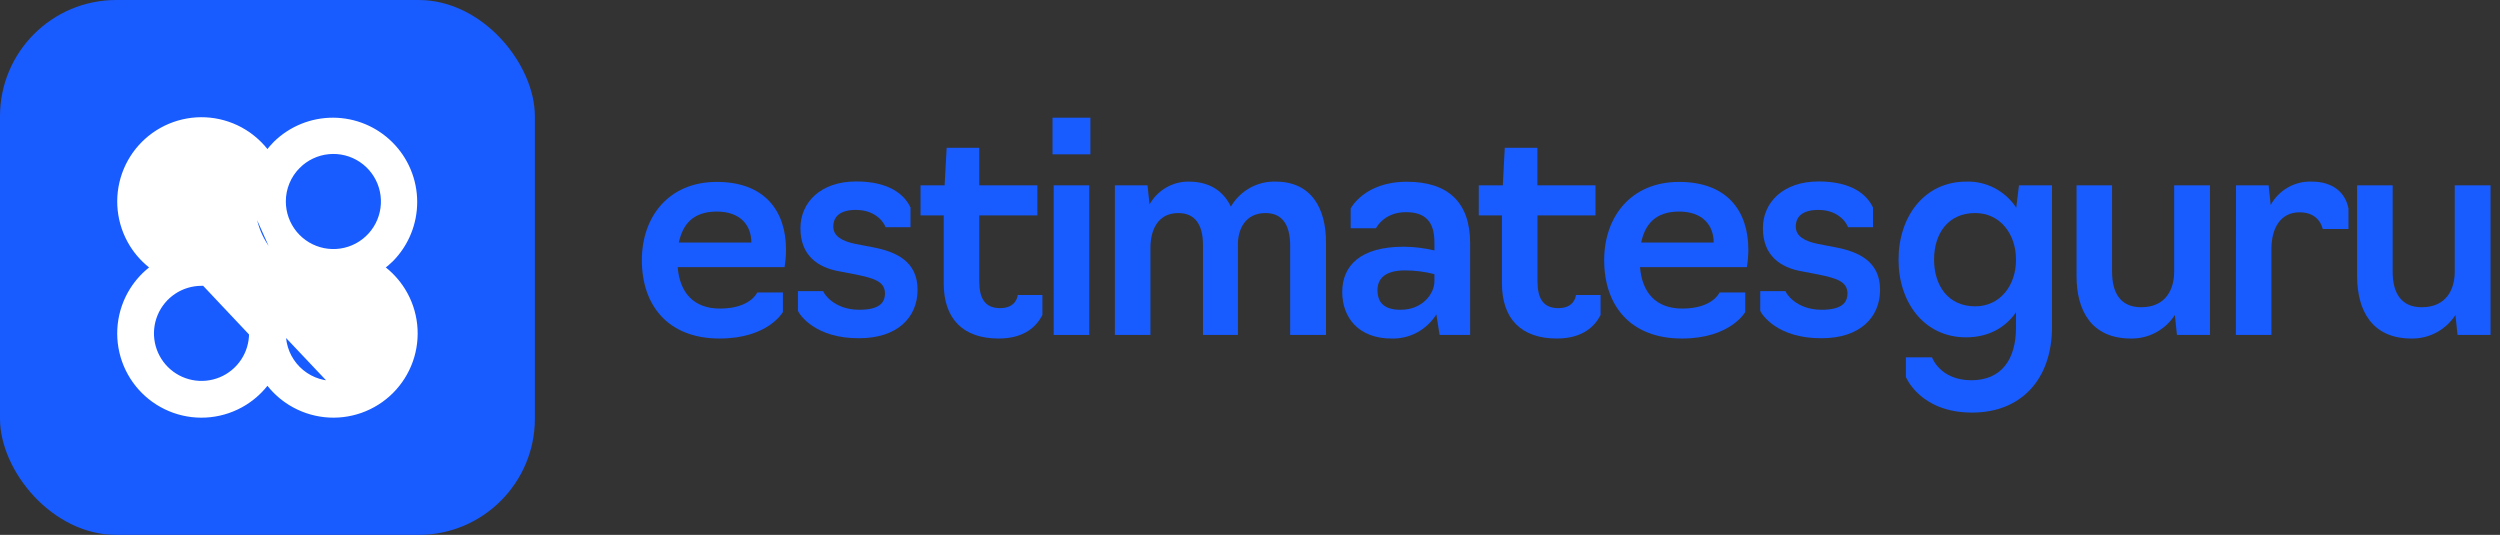 <svg width="215" height="46" viewBox="0 0 215 46" fill="none" xmlns="http://www.w3.org/2000/svg">
<rect x="0" y="0" width="215" height="46" fill="#333333" stroke="none"/>
<rect width="46" height="46" rx="10" fill="#185CFF"/>
<path d="M28.674 33.007L28.674 33.007C29.252 33.02 29.826 32.917 30.363 32.705C30.901 32.492 31.39 32.175 31.803 31.77C32.216 31.366 32.544 30.884 32.768 30.351C32.992 29.819 33.107 29.247 33.107 28.669C33.107 28.091 32.992 27.52 32.768 26.987C32.544 26.454 32.216 25.972 31.803 25.568C31.39 25.164 30.901 24.846 30.363 24.634C29.826 24.421 29.252 24.319 28.674 24.331L28.669 24.331V24.331C27.749 24.331 26.839 24.15 25.989 23.798C25.14 23.446 24.368 22.93 23.718 22.28C23.068 21.63 22.553 20.858 22.201 20.009C21.849 19.159 21.669 18.249 21.669 17.329L28.674 33.007ZM28.674 33.007L28.669 33.007M28.674 33.007L28.669 33.007M28.669 33.007C27.519 33.006 26.416 32.548 25.603 31.734C24.79 30.921 24.333 29.818 24.332 28.668L24.331 28.418M28.669 33.007L24.331 28.418M24.331 28.418H24.082M24.331 28.418H24.082M24.082 28.418H21.919H21.669M24.082 28.418H21.669M21.669 28.418L21.669 28.668M21.669 28.418L21.669 28.668M21.669 28.668C21.669 29.526 21.415 30.366 20.939 31.079C20.462 31.793 19.785 32.35 18.992 32.678C18.199 33.007 17.326 33.093 16.485 32.926C15.643 32.759 14.869 32.346 14.262 31.739C13.655 31.132 13.242 30.359 13.074 29.517C12.907 28.676 12.992 27.803 13.321 27.01C13.649 26.217 14.205 25.539 14.919 25.062C15.633 24.586 16.472 24.331 17.33 24.331H17.58M21.669 28.668L17.58 24.331M17.58 24.331V24.081M17.58 24.331V24.081M17.58 24.081V21.918V21.668M17.58 24.081V21.668M17.58 21.668H17.33M17.58 21.668H17.33M17.33 21.668C16.472 21.668 15.633 21.414 14.919 20.937M17.33 21.668L14.919 20.937M14.919 20.937C14.206 20.46 13.649 19.783 13.321 18.99M14.919 20.937L13.321 18.99M13.321 18.99C12.993 18.197 12.907 17.324 13.074 16.483M13.321 18.99L13.074 16.483M13.074 16.483C13.242 15.641 13.655 14.868 14.262 14.261M13.074 16.483L14.262 14.261M14.262 14.261C14.868 13.654 15.642 13.241 16.483 13.073M14.262 14.261L16.483 13.073M16.483 13.073C17.325 12.906 18.198 12.992 18.99 13.32M16.483 13.073L18.99 13.32M18.99 13.32C19.783 13.649 20.461 14.205 20.938 14.919M18.99 13.32L20.938 14.919M20.938 14.919C21.415 15.632 21.669 16.471 21.669 17.329L20.938 14.919ZM32.769 23.002C33.071 22.785 33.355 22.544 33.62 22.282L33.622 22.28C34.916 20.963 35.637 19.188 35.629 17.342C35.621 15.495 34.884 13.727 33.578 12.422C32.273 11.116 30.505 10.379 28.658 10.371C26.812 10.363 25.038 11.084 23.721 12.378L23.721 12.378L23.718 12.38C23.456 12.645 23.215 12.929 22.998 13.231C22.461 12.487 21.782 11.855 20.999 11.372C20.11 10.823 19.109 10.481 18.07 10.37C17.032 10.259 15.981 10.382 14.996 10.73C14.011 11.078 13.117 11.642 12.378 12.381C11.64 13.12 11.076 14.015 10.729 15C10.382 15.985 10.259 17.035 10.371 18.074C10.483 19.113 10.826 20.113 11.375 21.002C11.859 21.785 12.491 22.463 13.235 23C12.491 23.536 11.858 24.215 11.374 24.998C10.825 25.887 10.482 26.887 10.37 27.927C10.258 28.965 10.381 30.016 10.728 31.002C11.076 31.987 11.64 32.882 12.379 33.621C13.118 34.36 14.013 34.924 14.998 35.272C15.984 35.619 17.035 35.742 18.073 35.63C19.113 35.518 20.113 35.175 21.002 34.626C21.785 34.142 22.464 33.509 23 32.765C23.537 33.509 24.215 34.141 24.998 34.625C25.887 35.174 26.887 35.517 27.926 35.629C28.965 35.741 30.015 35.618 31 35.271C31.985 34.924 32.88 34.36 33.619 33.622C34.358 32.883 34.922 31.989 35.27 31.004C35.618 30.019 35.741 28.968 35.63 27.93C35.519 26.891 35.177 25.89 34.628 25.001C34.145 24.218 33.513 23.539 32.769 23.002ZM25.601 14.262L25.602 14.262C26.311 13.552 27.245 13.11 28.244 13.011C29.243 12.912 30.246 13.163 31.081 13.721C31.916 14.278 32.531 15.108 32.823 16.069C33.114 17.029 33.064 18.061 32.68 18.989C32.296 19.917 31.602 20.682 30.717 21.156C29.831 21.629 28.809 21.781 27.825 21.585C26.84 21.389 25.954 20.858 25.317 20.082C24.68 19.306 24.332 18.333 24.332 17.329L24.332 17.329C24.331 16.759 24.442 16.195 24.66 15.669C24.878 15.142 25.198 14.665 25.601 14.262Z" fill="white" stroke="white" stroke-width="0.5"/>
<path d="M55.2 22.372C55.2 18.655 57.498 15.644 61.638 15.644C65.778 15.644 67.596 18.156 67.596 21.462C67.597 21.969 67.554 22.475 67.47 22.974H58.28C58.457 25.153 59.644 26.537 61.916 26.537C64.541 26.537 65.122 25.153 65.122 25.153H67.331V26.832C67.331 26.832 66.069 29.113 61.878 29.113C57.456 29.113 55.2 26.268 55.2 22.372ZM64.617 20.86C64.617 19.373 63.67 18.194 61.638 18.194C59.606 18.194 58.709 19.296 58.381 20.86H64.617Z" fill="#185CFF"/>
<path d="M68.622 26.729V25.038H70.793C70.818 25.191 71.677 26.64 73.898 26.64C75.565 26.64 76.108 26.076 76.108 25.23C76.108 24.179 75.073 23.923 73.709 23.628L72.245 23.346C70.326 23.026 68.837 21.962 68.837 19.629C68.837 17.425 70.553 15.605 73.633 15.605C76.436 15.605 77.774 16.707 78.304 17.848V19.54H76.158C76.133 19.412 75.527 18.053 73.608 18.053C72.194 18.053 71.664 18.668 71.664 19.488C71.664 20.309 72.422 20.744 73.558 20.975L75.022 21.257C77.092 21.642 78.91 22.487 78.91 24.922C78.91 27.306 77.168 29.087 73.886 29.087C70.137 29.113 68.773 27.088 68.622 26.729Z" fill="#185CFF"/>
<path d="M81.16 24.371V18.527H79.166V15.938H81.236L81.413 12.709H84.215V15.938H89.214V18.527H84.215V24.166C84.215 25.653 84.695 26.499 86.008 26.499C87.371 26.499 87.522 25.499 87.522 25.371H89.646V27.088C89.167 28.049 88.106 29.113 85.885 29.113C82.801 29.113 81.16 27.396 81.16 24.371Z" fill="#185CFF"/>
<path d="M90.517 10.12H93.774V13.273H90.517V10.12ZM90.618 15.938H93.673V28.805H90.618V15.938Z" fill="#185CFF"/>
<path d="M95.879 15.938H98.685L98.861 17.579C99.2 16.979 99.689 16.481 100.279 16.137C100.869 15.792 101.539 15.613 102.219 15.618C104.088 15.618 105.249 16.489 105.855 17.771C106.247 17.098 106.81 16.543 107.485 16.164C108.16 15.786 108.922 15.597 109.692 15.618C112.823 15.618 114.035 17.976 114.035 20.821V28.805H110.955V21.116C110.955 19.476 110.374 18.322 108.834 18.322C107.067 18.322 106.461 19.758 106.461 20.988V28.805H103.456V21.065C103.456 19.424 102.85 18.322 101.336 18.322C99.518 18.322 98.937 19.86 98.937 21.321V28.805H95.879V15.938Z" fill="#185CFF"/>
<path d="M115.433 25.114C115.433 22.833 117.011 21.218 120.709 21.218C121.602 21.224 122.491 21.332 123.36 21.539V20.834C123.36 19.117 122.628 18.245 120.911 18.245C118.993 18.245 118.336 19.629 118.336 19.629H116.156V17.938C116.156 17.938 117.317 15.631 120.978 15.631C124.563 15.631 126.431 17.425 126.431 20.911V28.805H123.805L123.528 27.037C123.116 27.693 122.544 28.23 121.867 28.594C121.19 28.958 120.431 29.137 119.665 29.113C116.847 29.113 115.433 27.319 115.433 25.114ZM123.36 24.192V23.577C122.527 23.361 121.67 23.254 120.81 23.256C118.993 23.256 118.462 24.076 118.462 24.948C118.462 26.127 119.169 26.64 120.432 26.64C122.325 26.652 123.36 25.268 123.36 24.192Z" fill="#185CFF"/>
<path d="M129.167 24.371V18.527H127.173V15.938H129.243L129.41 12.709H132.213V15.938H137.211V18.527H132.222V24.166C132.222 25.653 132.702 26.499 134.015 26.499C135.378 26.499 135.529 25.499 135.529 25.371H137.65V27.088C137.17 28.049 136.11 29.113 133.888 29.113C130.808 29.113 129.167 27.396 129.167 24.371Z" fill="#185CFF"/>
<path d="M137.959 22.372C137.959 18.655 140.257 15.644 144.397 15.644C148.538 15.644 150.356 18.156 150.356 21.462C150.356 21.969 150.314 22.475 150.229 22.974H141.04C141.216 25.153 142.403 26.537 144.675 26.537C147.301 26.537 147.881 25.153 147.881 25.153H150.091V26.832C150.091 26.832 148.828 29.113 144.637 29.113C140.206 29.113 137.959 26.268 137.959 22.372ZM147.377 20.86C147.377 19.373 146.43 18.194 144.397 18.194C142.365 18.194 141.469 19.296 141.141 20.86H147.377Z" fill="#185CFF"/>
<path d="M151.381 26.729V25.038H153.553C153.578 25.191 154.436 26.64 156.658 26.64C158.324 26.64 158.883 26.076 158.883 25.23C158.883 24.179 157.848 23.923 156.484 23.628L155.017 23.346C153.098 23.026 151.609 21.962 151.609 19.629C151.609 17.425 153.328 15.605 156.405 15.605C159.208 15.605 160.546 16.707 161.079 17.848V19.54H158.93C158.905 19.412 158.299 18.053 156.38 18.053C154.97 18.053 154.436 18.668 154.436 19.488C154.436 20.309 155.197 20.744 156.33 20.975L157.797 21.257C159.864 21.642 161.685 22.487 161.685 24.922C161.685 27.306 159.943 29.087 156.658 29.087C152.896 29.113 151.533 27.088 151.381 26.729Z" fill="#185CFF"/>
<path d="M163.908 32.419V30.728H166.152C166.152 30.728 166.834 32.701 169.535 32.701C172.11 32.701 173.376 30.933 173.376 28.165V26.858C172.464 28.19 170.974 29.011 169.081 29.011C165.47 29.011 163.274 25.986 163.274 22.346C163.274 18.63 165.483 15.618 169.106 15.618C169.95 15.593 170.786 15.785 171.537 16.177C172.287 16.57 172.928 17.149 173.398 17.861L173.631 15.938H176.472V28.113C176.472 32.624 173.818 35.482 169.601 35.482C165.12 35.482 163.908 32.419 163.908 32.419ZM173.376 22.321C173.376 20.116 172.012 18.322 169.863 18.322C167.515 18.322 166.329 20.116 166.329 22.321C166.329 24.525 167.515 26.345 169.863 26.345C172.016 26.345 173.379 24.551 173.379 22.321H173.376Z" fill="#185CFF"/>
<path d="M178.583 23.756V15.938H181.638V23.372C181.638 25.166 182.345 26.422 184.137 26.422C186.309 26.422 186.978 24.82 186.978 23.372V15.938H190.058V28.805H187.217L187.041 27.088C186.628 27.722 186.065 28.24 185.403 28.594C184.741 28.948 184.002 29.127 183.254 29.113C179.845 29.113 178.583 26.678 178.583 23.756Z" fill="#185CFF"/>
<path d="M192.298 15.938H195.101L195.277 17.63C195.626 16.996 196.141 16.473 196.765 16.118C197.389 15.763 198.097 15.59 198.812 15.618C200.706 15.618 201.741 16.643 201.968 17.951V19.694H199.759C199.734 19.694 199.532 18.258 197.764 18.258C196.123 18.258 195.341 19.617 195.341 21.436V28.805H192.286L192.298 15.938Z" fill="#185CFF"/>
<path d="M202.713 23.756V15.938H205.768V23.372C205.768 25.166 206.475 26.422 208.267 26.422C210.438 26.422 211.107 24.82 211.107 23.372V15.938H214.187V28.805H211.347L211.17 27.088C210.758 27.722 210.195 28.24 209.533 28.594C208.871 28.948 208.132 29.127 207.383 29.113C203.975 29.113 202.713 26.678 202.713 23.756Z" fill="#185CFF"/>
</svg>

